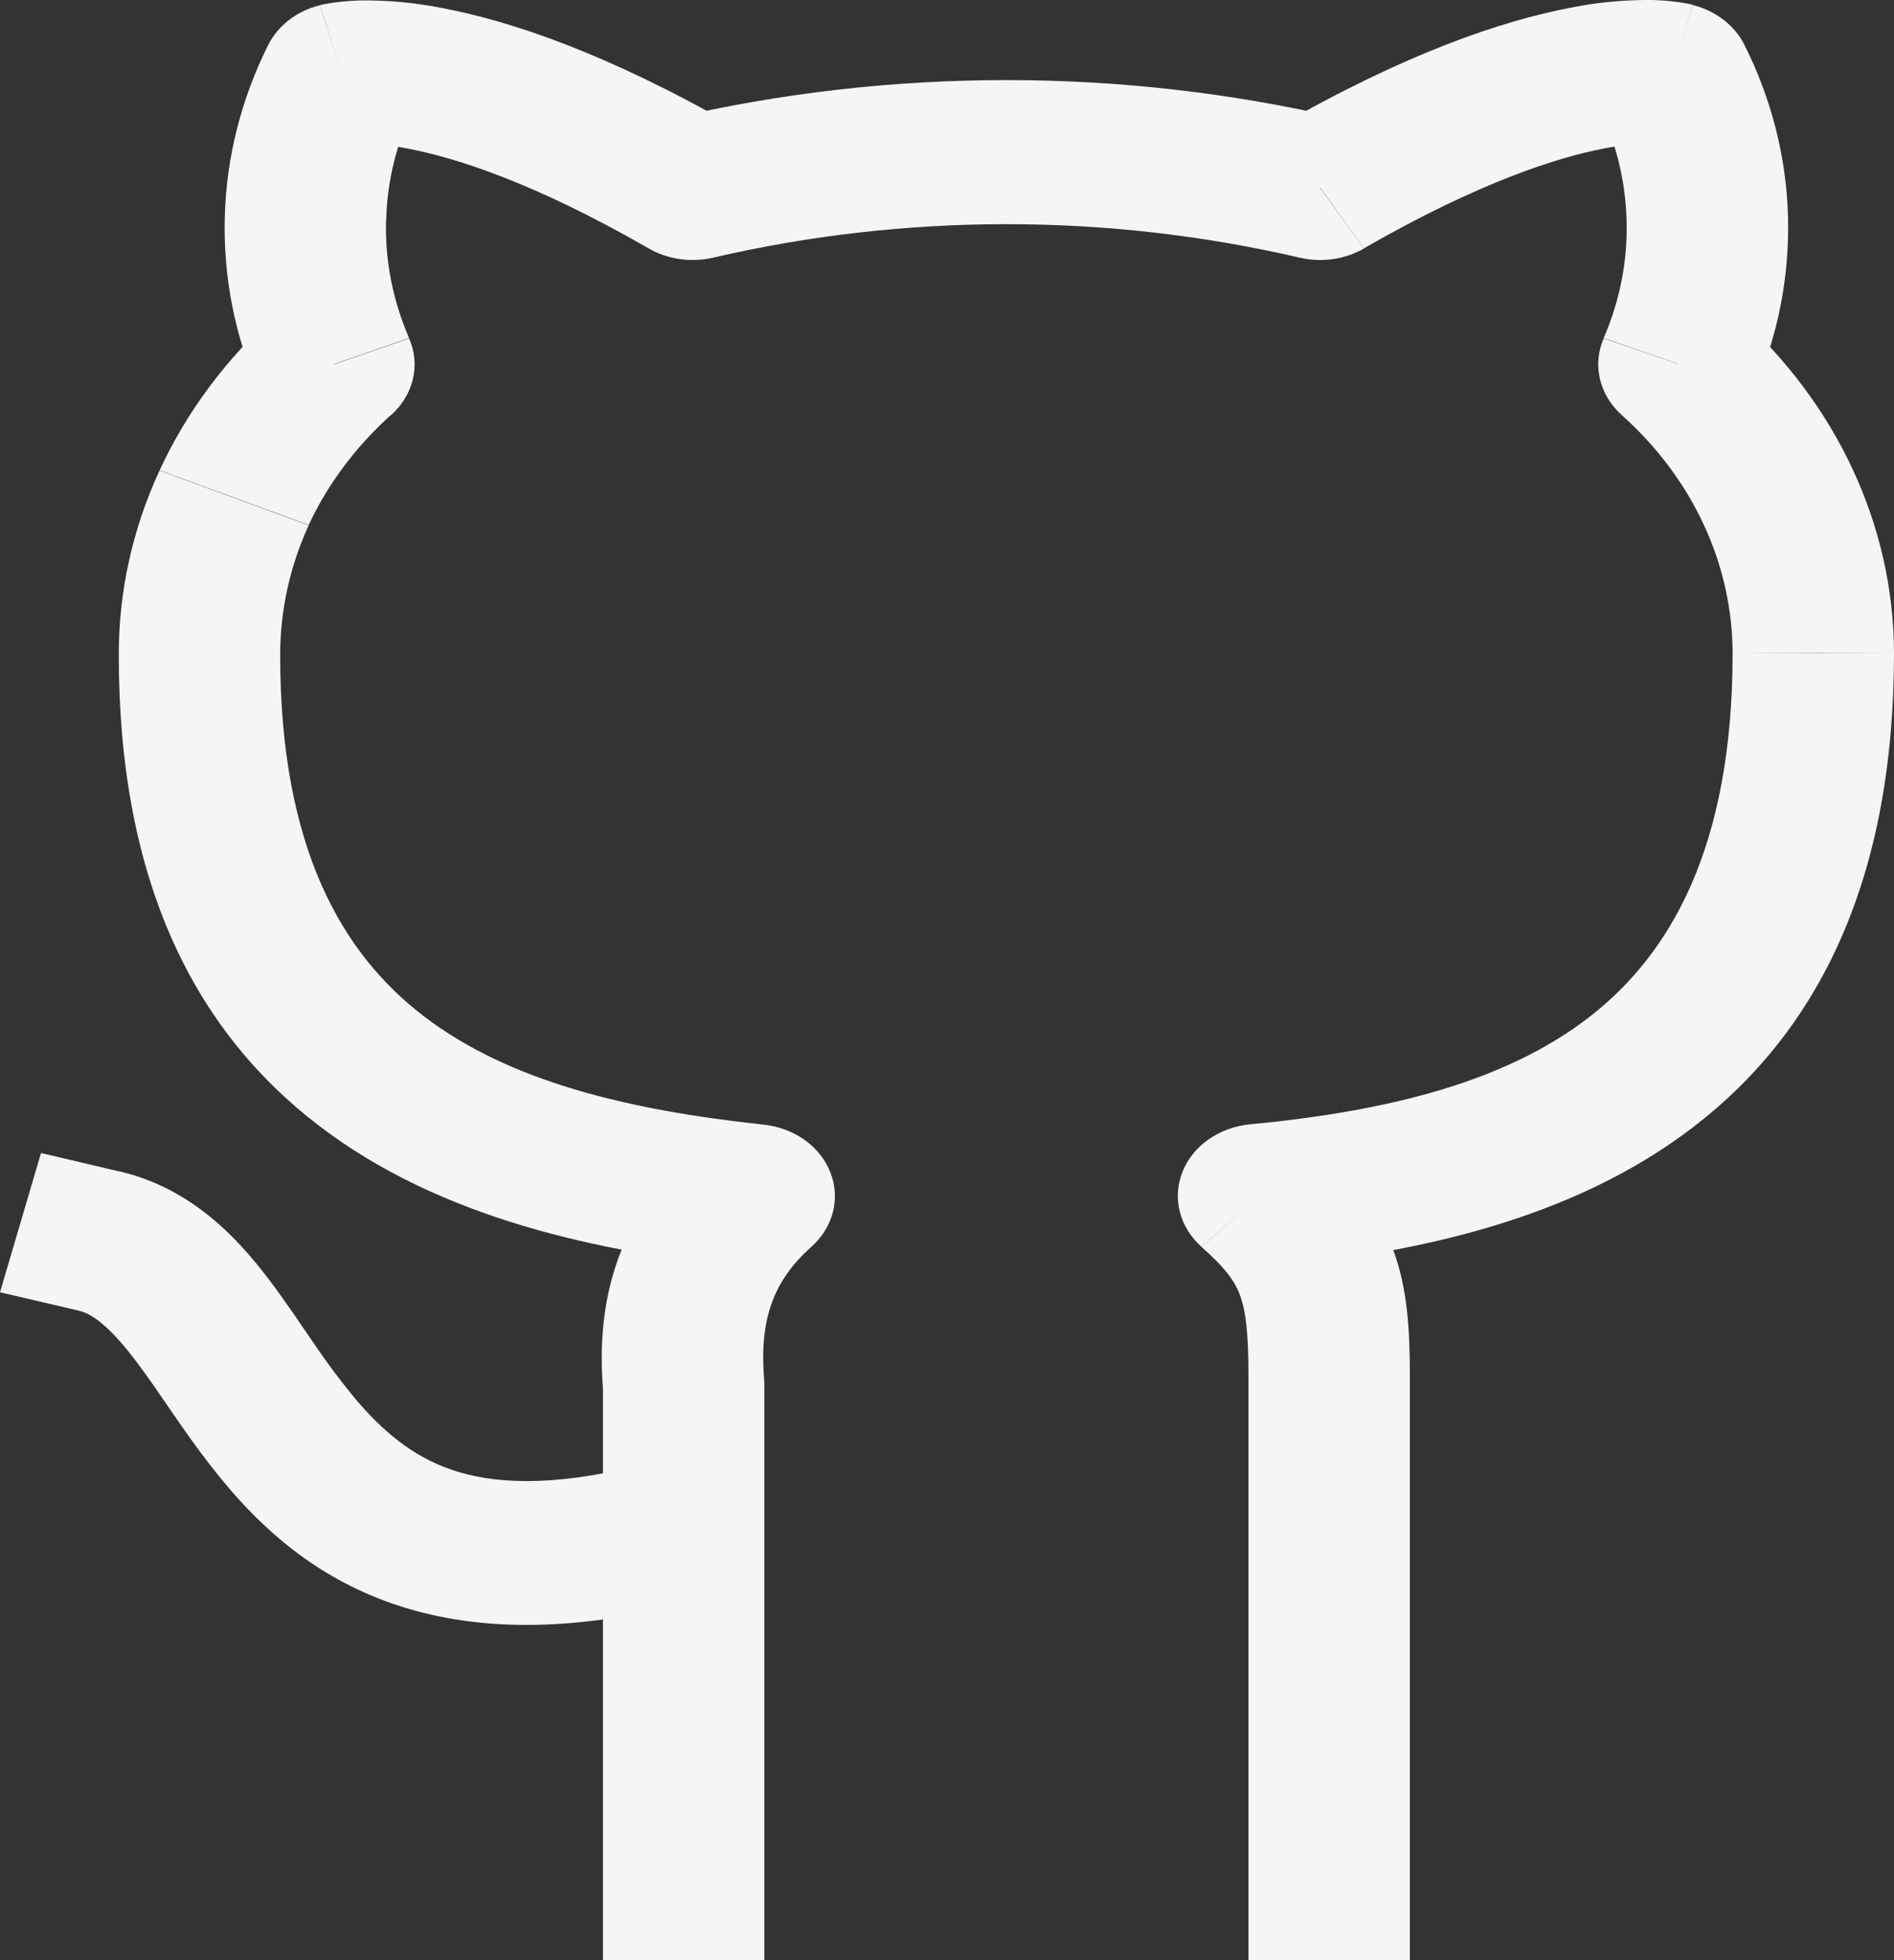 <svg width="29" height="30" viewBox="0 0 29 30" fill="none" xmlns="http://www.w3.org/2000/svg">
<rect x="0" y="0" width="29" height="30" fill="#333333" stroke="none"/>
<path d="M10.838 24.445C11.15 24.358 11.411 24.163 11.563 23.904C11.714 23.645 11.744 23.343 11.646 23.065C11.548 22.786 11.329 22.554 11.039 22.419C10.748 22.284 10.409 22.257 10.097 22.345L10.838 24.445ZM1.824 17.928L0.628 17.647L0 19.778L1.196 20.057L1.824 17.926V17.928ZM19.116 28.899V30H21.587V28.899H19.116ZM19.272 18.303L19.138 17.208C18.906 17.231 18.686 17.311 18.503 17.44C18.319 17.569 18.181 17.742 18.104 17.939C18.027 18.135 18.013 18.347 18.066 18.549C18.118 18.752 18.234 18.938 18.399 19.084L19.269 18.305L19.272 18.303ZM27.765 9.994H29V9.987L27.765 9.994ZM25.706 5.575L24.555 5.179C24.468 5.377 24.449 5.594 24.498 5.802C24.547 6.01 24.663 6.201 24.831 6.352L25.706 5.575ZM25.583 1.134L26.709 0.685C26.636 0.539 26.527 0.409 26.391 0.304C26.255 0.199 26.094 0.121 25.921 0.077L25.583 1.134ZM20.213 2.878L19.902 3.944C20.068 3.982 20.241 3.99 20.41 3.965C20.579 3.941 20.741 3.886 20.885 3.803L20.213 2.878ZM10.606 2.878L9.934 3.803C10.078 3.886 10.239 3.941 10.409 3.965C10.578 3.99 10.751 3.982 10.917 3.944L10.606 2.878ZM5.236 1.136L4.898 0.08C4.724 0.123 4.563 0.2 4.427 0.305C4.29 0.41 4.181 0.541 4.107 0.687L5.236 1.136ZM5.113 5.577L5.987 6.354C6.156 6.203 6.272 6.012 6.322 5.803C6.371 5.594 6.351 5.377 6.264 5.179L5.113 5.577ZM3.054 10.031H4.29V10.027L3.054 10.031ZM11.55 18.305L12.419 19.086C12.584 18.941 12.699 18.756 12.752 18.555C12.804 18.354 12.792 18.143 12.716 17.948C12.641 17.752 12.505 17.579 12.324 17.449C12.144 17.32 11.926 17.238 11.695 17.213L11.547 18.305H11.55ZM10.467 21.193H11.703L11.7 21.112L10.467 21.193ZM9.232 28.899V30H11.703V28.899H9.232ZM10.097 22.345C8.607 22.763 7.66 22.717 7.033 22.532C6.412 22.349 5.935 21.982 5.478 21.453C5.239 21.168 5.017 20.873 4.811 20.568C4.601 20.262 4.361 19.903 4.119 19.584C3.647 18.965 2.95 18.19 1.824 17.926L1.196 20.057C1.394 20.101 1.651 20.267 2.073 20.819C2.276 21.088 2.469 21.374 2.711 21.726C2.943 22.061 3.21 22.431 3.519 22.792C4.144 23.518 4.996 24.252 6.262 24.624C7.522 24.994 9.019 24.954 10.838 24.445L10.097 22.345ZM21.587 21.057C21.587 20.357 21.552 19.718 21.33 19.124C21.093 18.49 20.683 18.001 20.141 17.523L18.399 19.086C18.782 19.423 18.913 19.626 18.985 19.82C19.071 20.051 19.116 20.379 19.116 21.057H21.587ZM19.402 19.399C21.634 19.186 24.068 18.683 25.943 17.237C27.871 15.751 29 13.43 29 9.994H26.529C26.529 12.986 25.565 14.617 24.325 15.573C23.03 16.572 21.216 17.01 19.138 17.208L19.402 19.399ZM29 9.987C28.993 8.04 28.122 6.174 26.578 4.796L24.831 6.352C25.914 7.321 26.524 8.626 26.529 9.994L29 9.987ZM26.858 5.971C27.228 5.126 27.401 4.223 27.377 3.314L24.905 3.369C24.924 3.985 24.804 4.599 24.555 5.174L26.858 5.971ZM27.377 3.314C27.352 2.406 27.125 1.514 26.709 0.685L24.453 1.581C24.738 2.145 24.888 2.752 24.905 3.369L27.377 3.314ZM25.583 1.134C25.921 0.075 25.921 0.073 25.919 0.073H25.911L25.901 0.069C25.877 0.063 25.852 0.058 25.827 0.053C25.655 0.022 25.479 0.005 25.303 0C24.88 -0.004 24.456 0.035 24.043 0.119C22.993 0.32 21.513 0.817 19.546 1.951L20.885 3.8C22.662 2.779 23.865 2.405 24.562 2.272C24.81 2.222 25.064 2.199 25.318 2.206L25.298 2.204C25.29 2.203 25.282 2.201 25.274 2.2L25.259 2.195H25.251L25.247 2.193C25.244 2.193 25.242 2.193 25.583 1.132V1.134ZM20.524 1.81C17.17 1.031 13.648 1.031 10.294 1.81L10.917 3.944C13.863 3.26 16.956 3.26 19.902 3.944L20.524 1.81ZM11.275 1.951C9.306 0.819 7.823 0.322 6.773 0.124C6.36 0.041 5.937 0.001 5.513 0.007C5.312 0.012 5.113 0.034 4.917 0.073L4.907 0.077H4.9L5.236 1.136L5.575 2.195L5.567 2.198L5.56 2.2C5.547 2.203 5.534 2.206 5.52 2.209C5.768 2.203 6.015 2.227 6.257 2.277C6.953 2.409 8.157 2.781 9.934 3.803L11.275 1.955V1.951ZM4.109 0.683C3.694 1.512 3.467 2.406 3.442 3.314L5.913 3.369C5.928 2.752 6.082 2.144 6.365 1.581L4.109 0.683ZM3.442 3.314C3.417 4.223 3.59 5.126 3.961 5.971L6.264 5.174C6.014 4.599 5.893 3.986 5.911 3.369L3.44 3.314H3.442ZM4.238 4.796C3.468 5.483 2.859 6.3 2.444 7.198L4.727 8.034C5.019 7.407 5.449 6.834 5.987 6.35L4.238 4.796ZM2.444 7.198C2.028 8.096 1.816 9.059 1.819 10.031L4.29 10.027C4.29 9.344 4.438 8.668 4.727 8.039L2.444 7.202V7.198ZM1.819 10.031C1.819 13.45 2.95 15.749 4.88 17.226C6.751 18.657 9.18 19.163 11.404 19.399L11.695 17.213C9.602 16.988 7.789 16.548 6.489 15.553C5.248 14.604 4.29 12.995 4.29 10.027H1.819V10.031ZM10.677 17.526C9.442 18.622 9.123 19.925 9.234 21.277L11.7 21.112C11.626 20.214 11.831 19.608 12.422 19.084L10.68 17.523L10.677 17.526ZM9.232 21.193V28.899H11.703V21.193H9.232ZM21.587 28.899V25.597H19.116V28.899H21.587ZM21.587 25.597V21.057H19.116V25.597H21.587Z" fill="#F5F5F5"/>
</svg>
